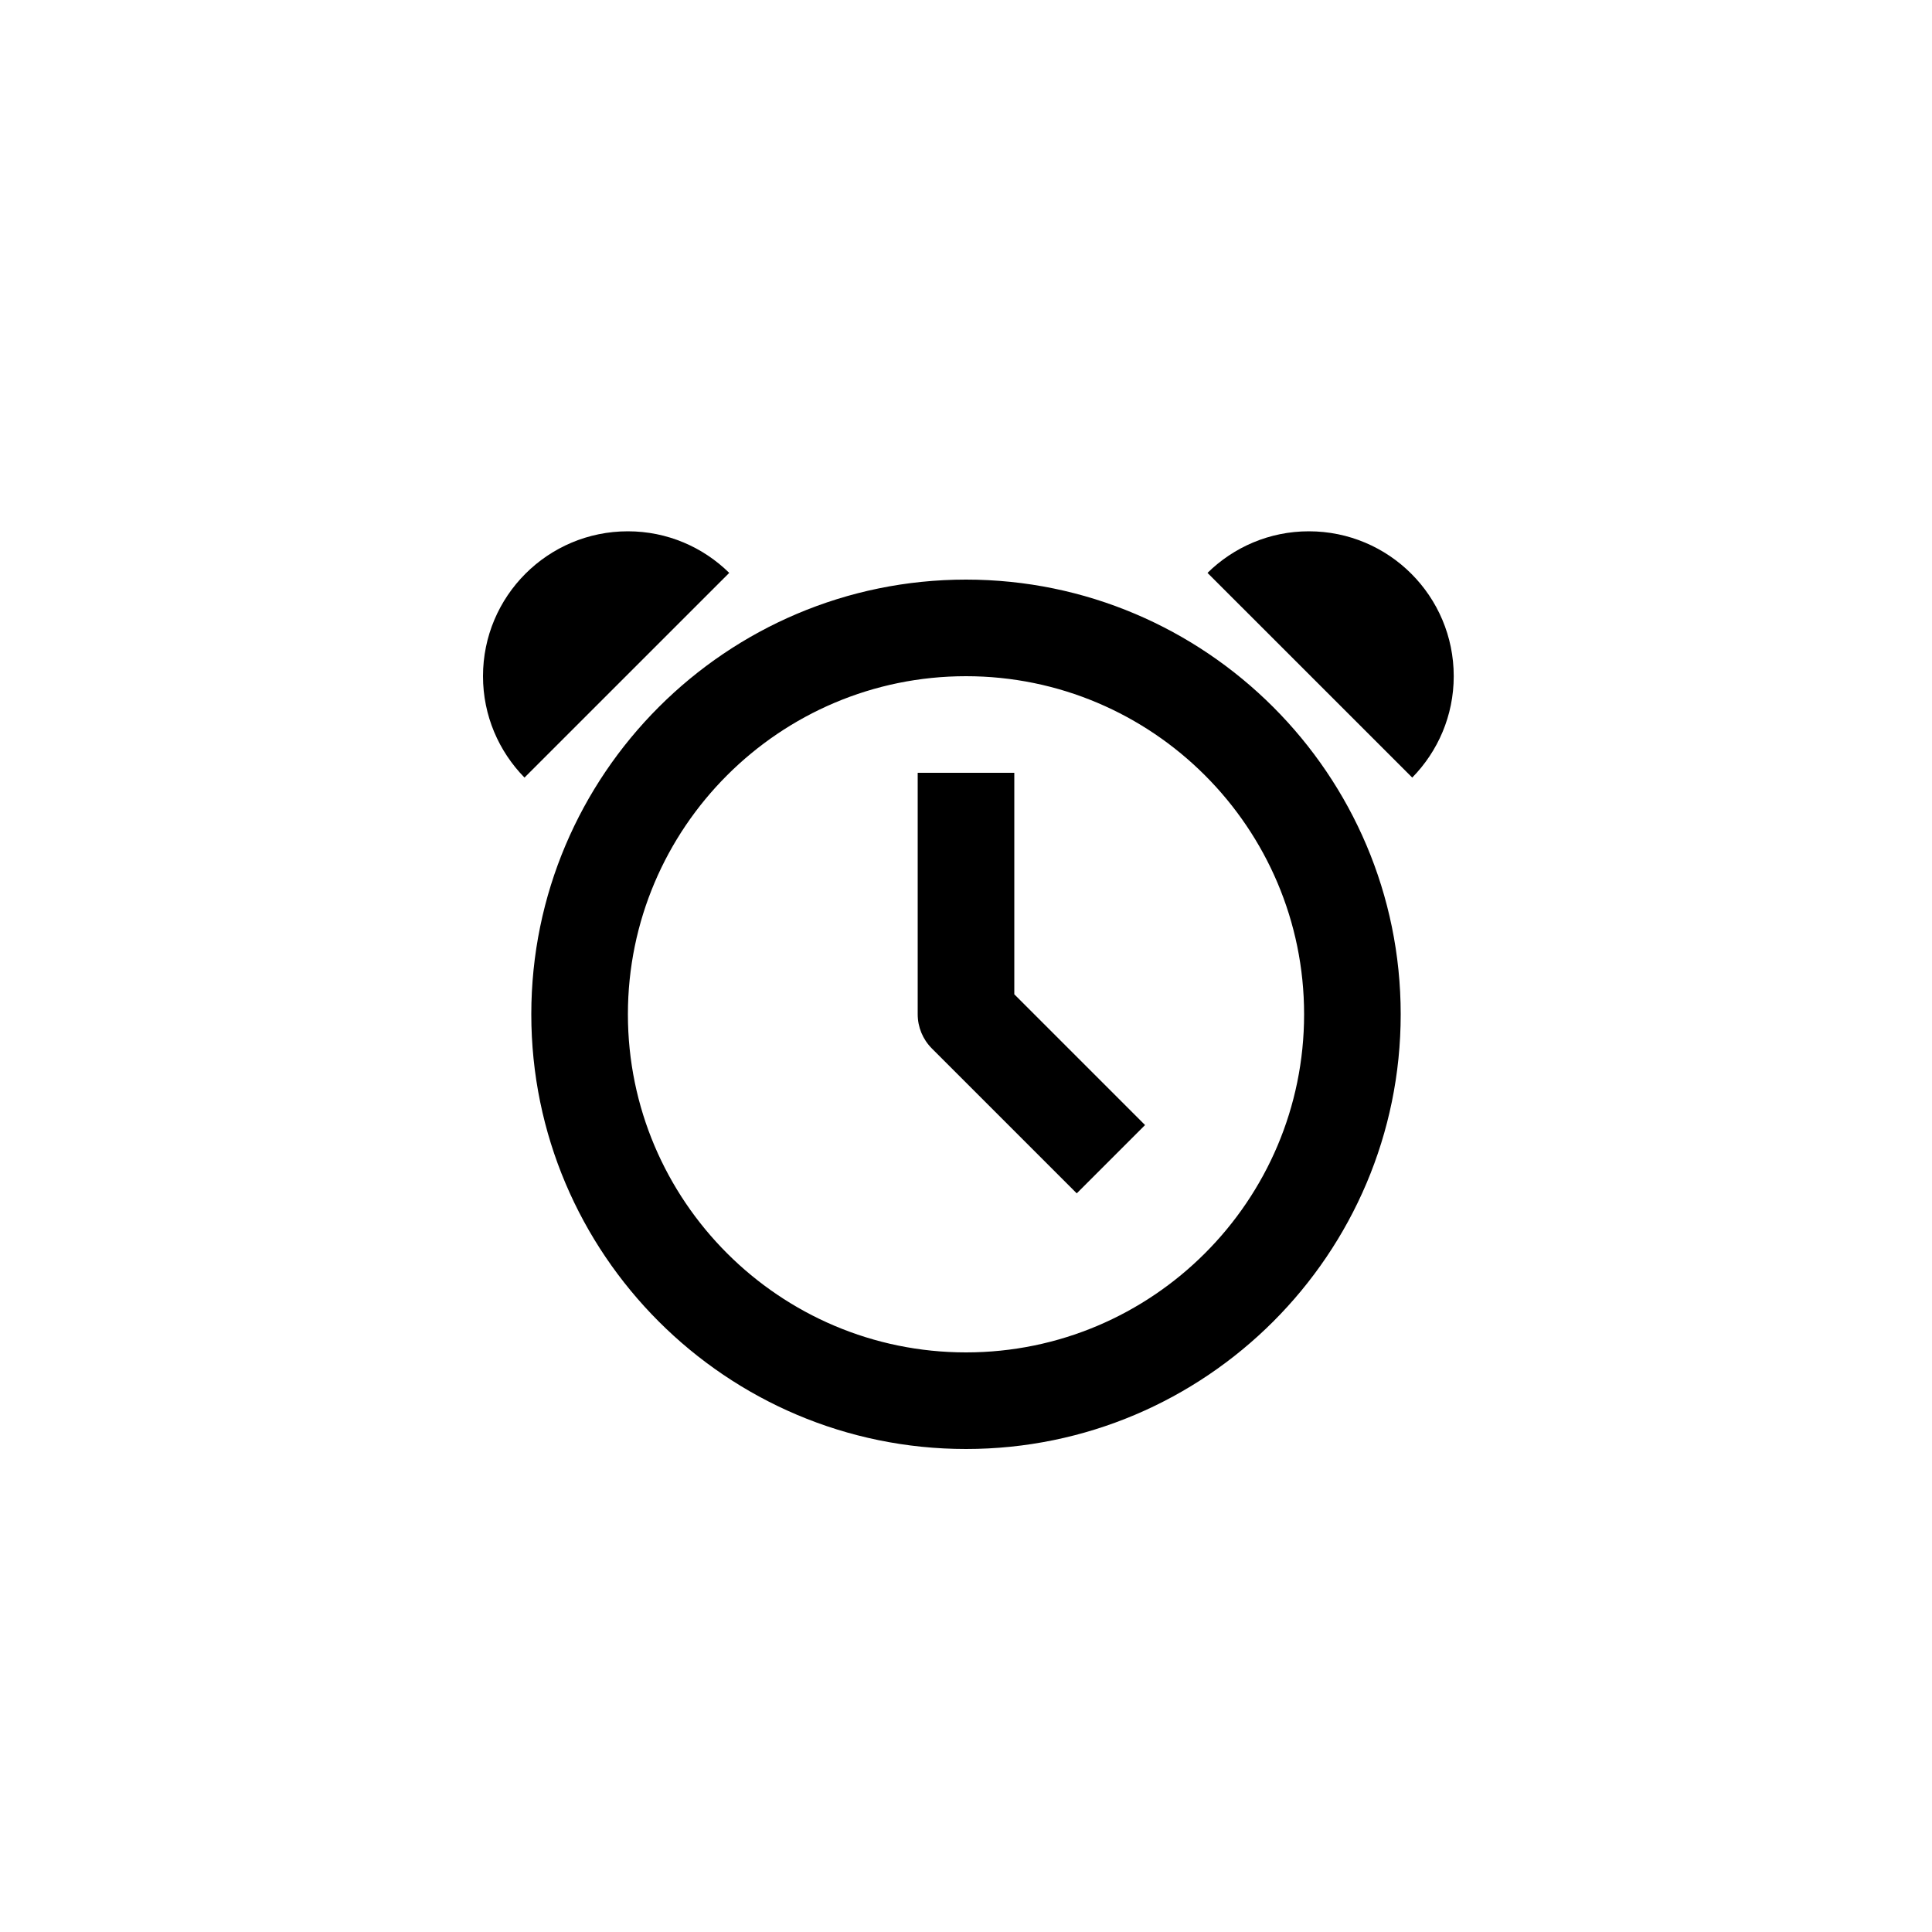 <svg height="1200" viewBox="0 0 1200 1200" width="1200" xmlns="http://www.w3.org/2000/svg"><path d="m600 900c-148.86 0-270-121.11-270-270s121.14-270 270-270 270 121.11 270 270-121.14 270-270 270zm0-480c-115.8 0-210 94.2-210 210s94.2 210 210 210 210-94.2 210-210-94.2-210-210-210zm277.17 62.97-127.17-127.14c16.23-15.96 38.43-25.83 62.94-25.83 49.74 0 90 40.29 90 90 0 24.54-9.87 46.74-25.77 62.97zm-551.4 0c-15.9-16.23-25.77-38.43-25.77-62.97 0-49.71 40.26-90 90-90 24.51 0 46.71 9.87 62.94 25.83zm343.02 258.24-90-90c-5.64-5.64-8.79-13.26-8.79-21.21v-150h60v137.58l81.21 81.21z" fill-rule="evenodd"/></svg>